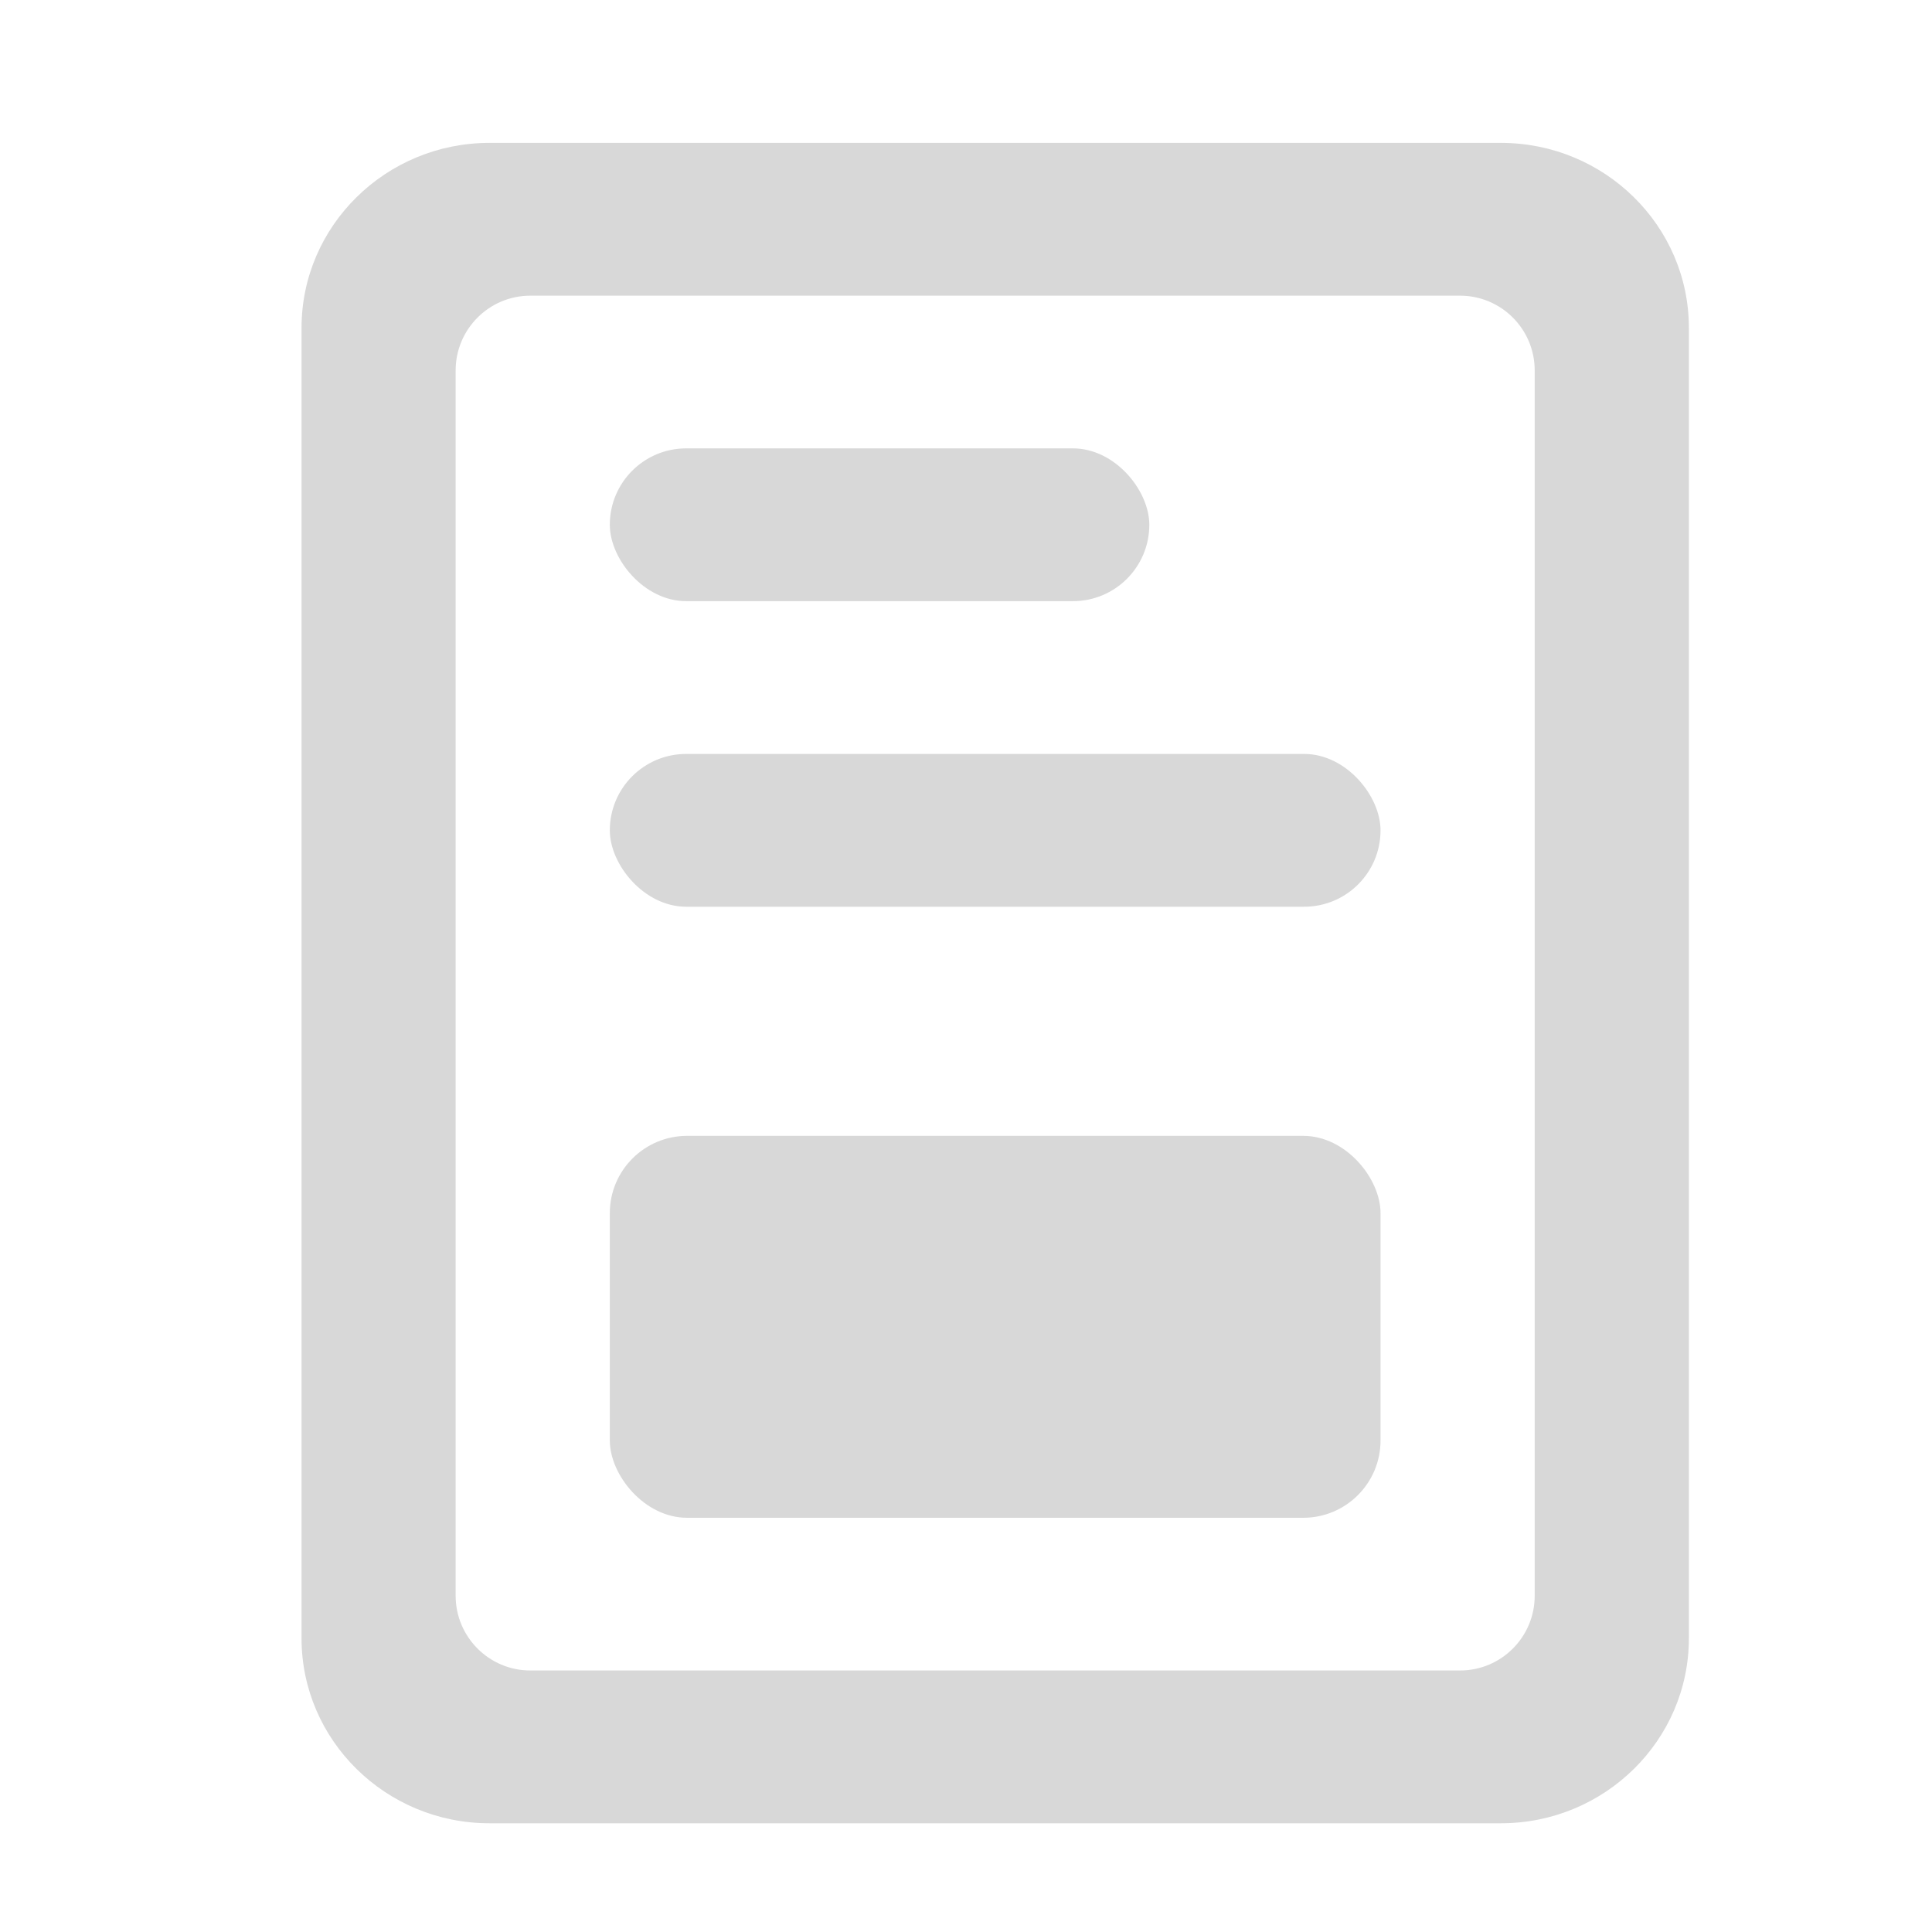 <svg width="25" height="25" viewBox="0 0 25 25" fill="none" xmlns="http://www.w3.org/2000/svg">
<path fill-rule="evenodd" clip-rule="evenodd" d="M19.859 20.649V4.793C19.859 4.259 19.426 3.826 18.893 3.826H6.862C6.33 3.826 5.896 4.259 5.896 4.793V20.649C5.896 21.183 6.33 21.616 6.862 21.616H18.893C19.426 21.616 19.859 21.183 19.859 20.649ZM19.422 1.849C20.763 1.849 21.854 2.922 21.854 4.242V21.2C21.854 22.52 20.763 23.593 19.422 23.593H6.333C4.993 23.593 3.902 22.52 3.902 21.2V4.242C3.902 2.922 4.993 1.849 6.333 1.849H19.422Z" fill="#D8D8D8"/>
<rect x="7.891" y="5.802" width="6.981" height="1.977" rx="0.988" fill="#D8D8D8"/>
<rect x="7.891" y="9.756" width="9.973" height="1.977" rx="0.988" fill="#D8D8D8"/>
<rect x="7.891" y="14.698" width="9.973" height="4.942" rx="1" fill="#D8D8D8"/>
</svg>
